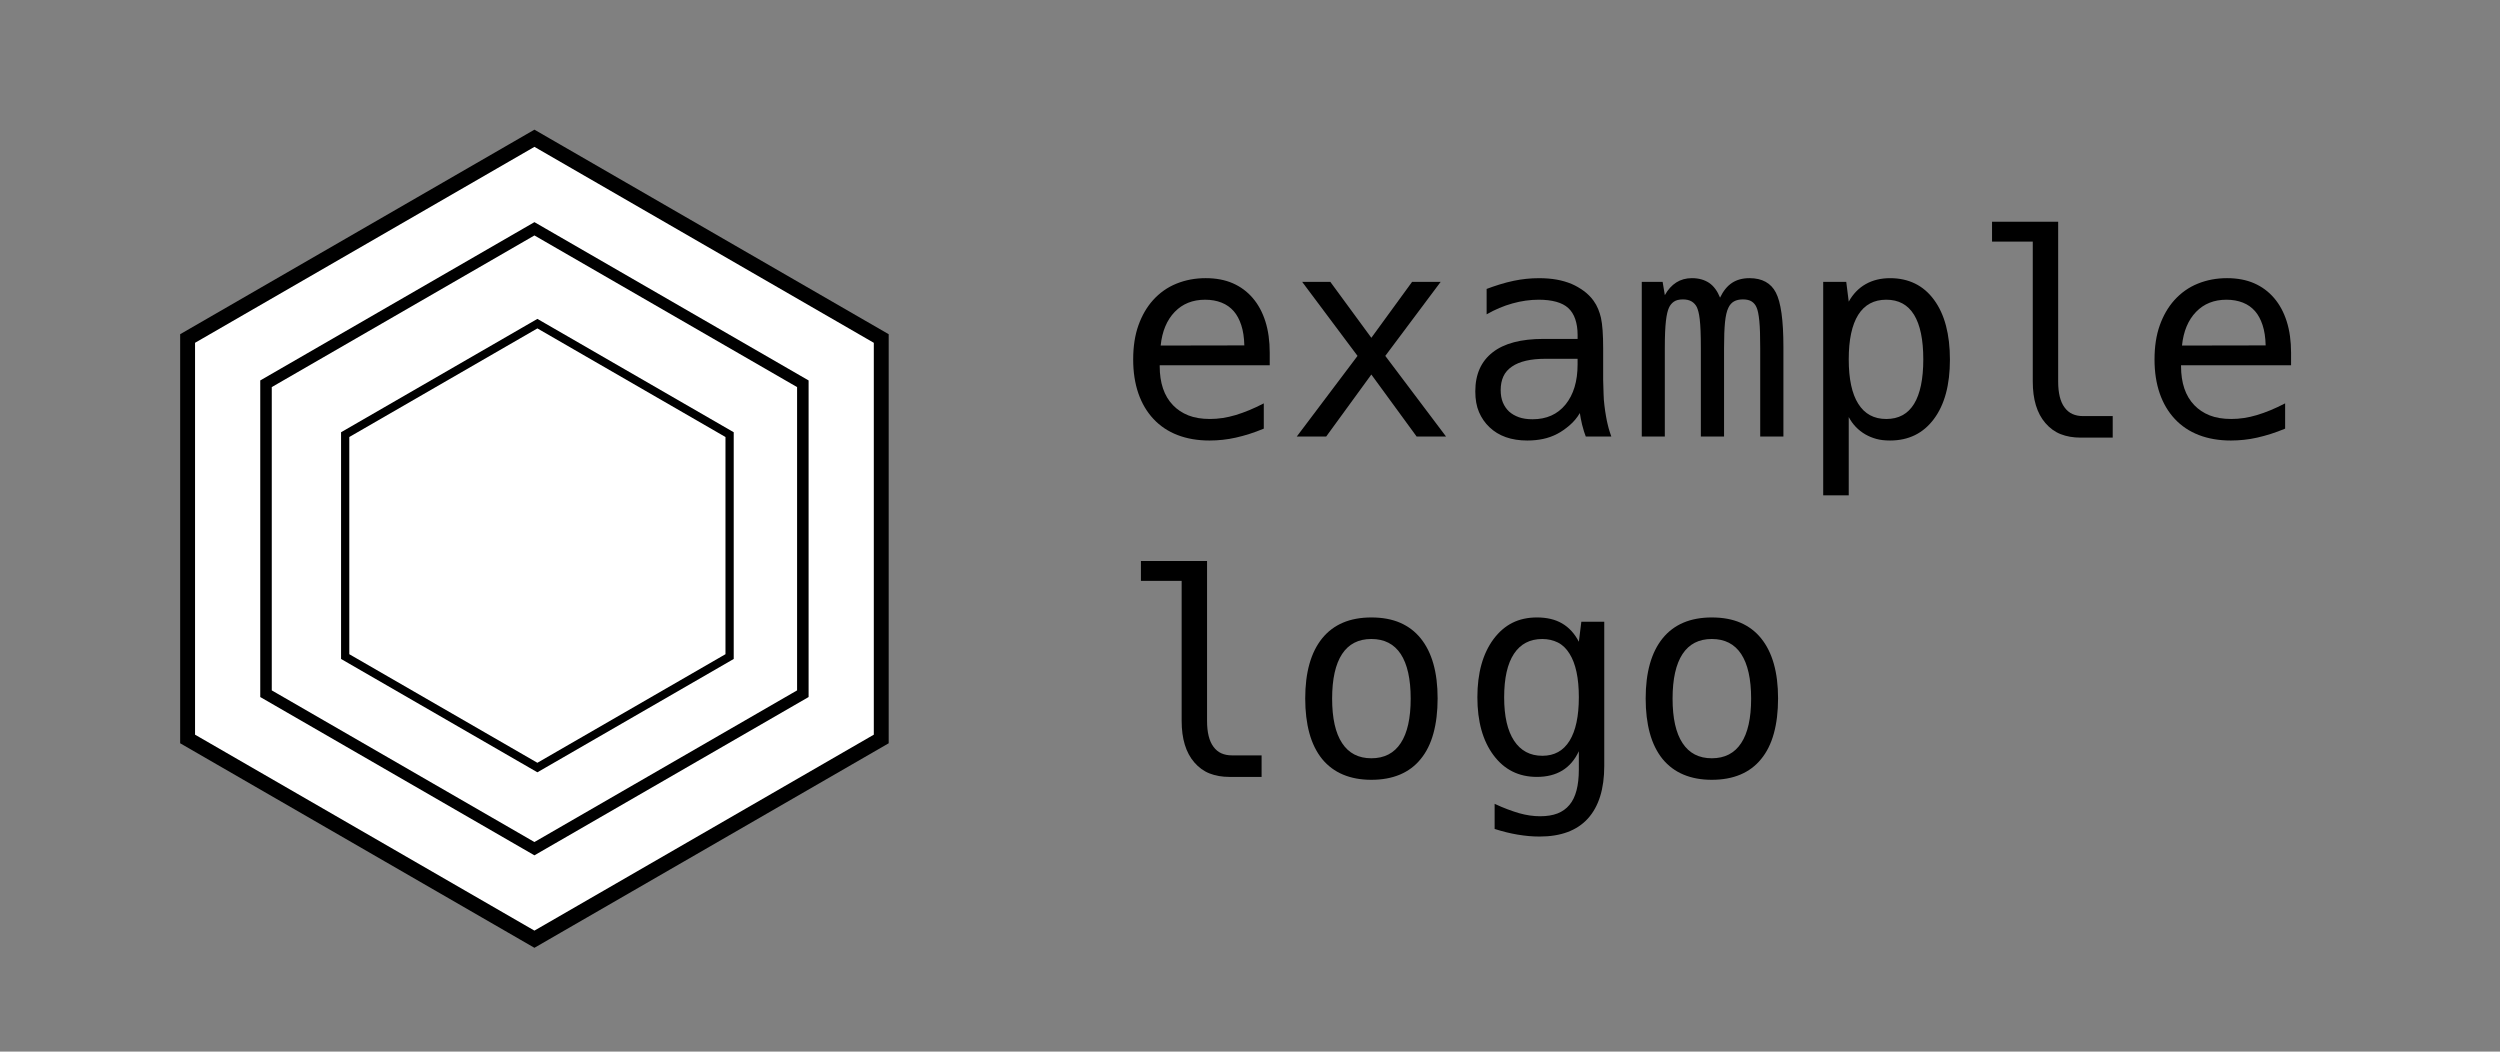 <svg xmlns="http://www.w3.org/2000/svg" xmlns:xlink="http://www.w3.org/1999/xlink" id="Layer_1" width="168" height="70.666" x="0" y="0" enable-background="new 0 0 168 70.666" version="1.1" viewBox="0 0 168 70.666" xml:space="preserve"><rect x="0" y="0" width="168" height="70.666" fill="#808080" stroke="none"/><switch><g><polygon fill="#FFF" stroke="#000" stroke-miterlimit="10" points="35.913 63.115 12.607 49.659 12.607 22.747 35.914 9.291 59.22 22.748 59.22 49.659"/><polygon fill="#FFF" stroke="#000" stroke-miterlimit="10" stroke-width=".774" points="35.913 57.031 17.876 46.617 17.876 25.789 35.914 15.375 53.951 25.789 53.951 46.617"/><polygon fill="#FFF" stroke="#000" stroke-miterlimit="10" stroke-width=".554" points="36.112 51.579 23.196 44.122 23.196 29.207 36.113 21.749 49.029 29.207 49.029 44.122"/><g><path d="M81.281,29.603c-0.798,0-1.514-0.122-2.148-0.367c-0.634-0.244-1.173-0.604-1.619-1.081 c-0.445-0.476-0.784-1.05-1.016-1.721c-0.231-0.671-0.348-1.43-0.348-2.277c0-0.872,0.117-1.638,0.353-2.296 c0.235-0.659,0.56-1.22,0.974-1.684c0.451-0.501,0.98-0.874,1.586-1.118c0.606-0.245,1.258-0.367,1.958-0.367 c0.692,0,1.3,0.115,1.823,0.343c0.523,0.229,0.97,0.56,1.341,0.993c0.371,0.433,0.654,0.957,0.849,1.573 c0.195,0.615,0.292,1.319,0.292,2.11v0.835h-7.394v0.056c0,1.132,0.297,2.007,0.891,2.625c0.284,0.297,0.629,0.526,1.034,0.687 c0.405,0.161,0.889,0.241,1.452,0.241c0.562,0,1.135-0.086,1.716-0.26c0.6-0.179,1.234-0.442,1.902-0.789v1.698 c-0.328,0.136-0.646,0.254-0.956,0.353c-0.31,0.099-0.616,0.182-0.918,0.25c-0.297,0.068-0.594,0.117-0.891,0.148 C81.865,29.587,81.571,29.603,81.281,29.603z M83.619,23.211c-0.013-0.532-0.082-0.988-0.208-1.368 c-0.127-0.381-0.292-0.688-0.497-0.923c-0.223-0.26-0.498-0.455-0.826-0.584c-0.328-0.13-0.696-0.195-1.104-0.195 c-0.835,0-1.516,0.272-2.041,0.816c-0.532,0.551-0.848,1.305-0.946,2.264L83.619,23.211z"/><path d="M91.226,23.916l-3.72-4.973h1.893l2.755,3.757l2.737-3.757h1.92l-3.72,4.973l4.082,5.418h-1.976l-3.043-4.166 l-3.034,4.166h-1.976L91.226,23.916z"/><path d="M102.637,29.603c-1.076,0-1.927-0.3-2.551-0.9c-0.297-0.284-0.529-0.62-0.696-1.007c-0.167-0.386-0.25-0.852-0.25-1.396 c0-1.144,0.39-2.019,1.169-2.625c0.767-0.6,1.905-0.9,3.414-0.9h2.292v-0.269c0-0.396-0.053-0.748-0.158-1.058 c-0.105-0.309-0.263-0.56-0.473-0.751c-0.204-0.186-0.473-0.325-0.807-0.417s-0.724-0.139-1.169-0.139 c-0.588,0-1.178,0.083-1.772,0.25c-0.6,0.167-1.178,0.412-1.735,0.733v-1.707c0.26-0.099,0.547-0.198,0.863-0.297 c0.315-0.099,0.634-0.182,0.956-0.25c0.562-0.117,1.128-0.176,1.698-0.176c0.439,0,0.838,0.033,1.197,0.097 c0.358,0.065,0.692,0.163,1.002,0.292c0.284,0.124,0.555,0.28,0.812,0.468c0.257,0.189,0.475,0.407,0.654,0.654 c0.13,0.18,0.235,0.368,0.315,0.566c0.08,0.198,0.142,0.393,0.186,0.584c0.099,0.452,0.148,1.135,0.148,2.05v2.125 c0.012,0.359,0.021,0.674,0.028,0.946c0.006,0.272,0.024,0.526,0.056,0.761c0.031,0.26,0.066,0.504,0.107,0.733 c0.04,0.229,0.075,0.402,0.106,0.52c0.043,0.192,0.093,0.373,0.148,0.542c0.056,0.17,0.089,0.271,0.102,0.302h-1.716 c-0.031-0.074-0.069-0.184-0.116-0.329c-0.046-0.146-0.091-0.305-0.134-0.478c-0.031-0.136-0.06-0.274-0.088-0.413 c-0.027-0.14-0.048-0.258-0.06-0.357c-0.18,0.31-0.41,0.584-0.691,0.826c-0.282,0.241-0.559,0.433-0.831,0.575 c-0.297,0.155-0.611,0.268-0.942,0.338C103.369,29.567,103.014,29.603,102.637,29.603z M102.99,28.174 c0.934,0,1.67-0.328,2.208-0.983c0.544-0.668,0.816-1.568,0.816-2.7v-0.38h-2.162c-0.99,0-1.738,0.173-2.245,0.52 c-0.266,0.18-0.459,0.4-0.58,0.664c-0.12,0.263-0.181,0.567-0.181,0.914c0,0.322,0.049,0.602,0.148,0.839 c0.099,0.238,0.238,0.441,0.417,0.608c0.179,0.161,0.397,0.288,0.654,0.38C102.323,28.128,102.631,28.174,102.99,28.174z"/><path d="M110.328,18.943h1.401l0.148,0.891c0.204-0.371,0.46-0.655,0.77-0.854c0.303-0.191,0.652-0.288,1.048-0.288 c0.458,0,0.847,0.108,1.169,0.325c0.303,0.21,0.544,0.538,0.724,0.983c0.216-0.451,0.485-0.782,0.807-0.993 c0.321-0.21,0.711-0.315,1.169-0.315c0.427,0,0.789,0.082,1.085,0.246c0.297,0.164,0.525,0.404,0.687,0.719 c0.34,0.644,0.51,1.862,0.51,3.655v6.021h-1.559v-5.947c0-0.396-0.004-0.742-0.014-1.039c-0.009-0.297-0.024-0.555-0.046-0.775 c-0.022-0.219-0.048-0.405-0.079-0.557c-0.031-0.151-0.068-0.273-0.111-0.366c-0.068-0.161-0.173-0.289-0.315-0.385 c-0.143-0.096-0.343-0.144-0.603-0.144c-0.235,0-0.433,0.045-0.594,0.134c-0.161,0.09-0.288,0.234-0.38,0.432 c-0.105,0.217-0.18,0.537-0.223,0.96c-0.043,0.424-0.065,1.004-0.065,1.74v5.947h-1.559v-5.947c0-0.451-0.006-0.833-0.019-1.146 c-0.013-0.312-0.031-0.573-0.056-0.784c-0.025-0.21-0.054-0.379-0.088-0.505c-0.034-0.127-0.069-0.23-0.106-0.311 c-0.081-0.161-0.196-0.288-0.348-0.38c-0.152-0.093-0.348-0.139-0.589-0.139c-0.26,0-0.462,0.051-0.608,0.153 c-0.145,0.103-0.255,0.237-0.329,0.404c-0.043,0.093-0.082,0.21-0.116,0.353c-0.034,0.143-0.063,0.32-0.088,0.534 c-0.025,0.213-0.043,0.468-0.056,0.765c-0.013,0.297-0.019,0.649-0.019,1.058v5.947h-1.549V18.943z"/><path d="M122.519,18.943h1.549l0.167,1.327c0.291-0.52,0.671-0.912,1.141-1.178c0.47-0.266,1.017-0.399,1.642-0.399 c0.618,0,1.175,0.121,1.67,0.362c0.495,0.241,0.921,0.606,1.28,1.095c0.358,0.489,0.626,1.068,0.802,1.739 c0.177,0.671,0.265,1.431,0.265,2.278c0,1.701-0.359,3.031-1.076,3.989c-0.718,0.965-1.701,1.447-2.95,1.447 c-0.353,0-0.659-0.036-0.918-0.107c-0.26-0.071-0.504-0.171-0.733-0.301c-0.482-0.278-0.857-0.668-1.123-1.169v5.26h-1.716 V18.943z M126.758,28.156c0.829,0,1.45-0.337,1.865-1.011c0.414-0.674,0.622-1.673,0.622-2.997c0-1.323-0.208-2.322-0.622-2.997 c-0.415-0.674-1.036-1.011-1.865-1.011c-0.829,0-1.457,0.337-1.883,1.011c-0.427,0.681-0.64,1.679-0.64,2.997 s0.213,2.313,0.64,2.987C125.302,27.816,125.929,28.156,126.758,28.156z"/><path d="M138.48,29.176c-0.393-0.154-0.737-0.405-1.034-0.751c-0.563-0.655-0.844-1.583-0.844-2.783v-9.407h-2.737v-1.336h4.444 v10.743c0,0.773,0.142,1.352,0.427,1.735c0.148,0.204,0.326,0.353,0.534,0.445c0.207,0.093,0.443,0.139,0.709,0.139h1.995v1.447 h-2.162C139.316,29.408,138.873,29.331,138.48,29.176z"/><path d="M149.915,29.603c-0.798,0-1.514-0.122-2.148-0.367c-0.634-0.244-1.173-0.604-1.619-1.081 c-0.445-0.476-0.784-1.05-1.016-1.721c-0.231-0.671-0.348-1.43-0.348-2.277c0-0.872,0.117-1.638,0.353-2.296 c0.235-0.659,0.56-1.22,0.974-1.684c0.451-0.501,0.98-0.874,1.586-1.118c0.606-0.245,1.258-0.367,1.958-0.367 c0.692,0,1.3,0.115,1.823,0.343c0.523,0.229,0.97,0.56,1.341,0.993c0.371,0.433,0.654,0.957,0.849,1.573 c0.195,0.615,0.292,1.319,0.292,2.11v0.835h-7.394v0.056c0,1.132,0.297,2.007,0.891,2.625c0.284,0.297,0.629,0.526,1.034,0.687 c0.405,0.161,0.889,0.241,1.452,0.241c0.562,0,1.135-0.086,1.716-0.26c0.6-0.179,1.234-0.442,1.902-0.789v1.698 c-0.328,0.136-0.646,0.254-0.956,0.353c-0.31,0.099-0.616,0.182-0.918,0.25c-0.297,0.068-0.594,0.117-0.891,0.148 C150.499,29.587,150.205,29.603,149.915,29.603z M152.252,23.211c-0.013-0.532-0.082-0.988-0.208-1.368 c-0.127-0.381-0.292-0.688-0.497-0.923c-0.223-0.26-0.498-0.455-0.826-0.584c-0.328-0.13-0.696-0.195-1.104-0.195 c-0.835,0-1.516,0.272-2.041,0.816c-0.532,0.551-0.848,1.305-0.946,2.264L152.252,23.211z"/><path d="M81.285,51.976c-0.393-0.154-0.737-0.405-1.034-0.751c-0.563-0.655-0.844-1.583-0.844-2.783v-9.407H76.67v-1.336h4.444 v10.743c0,0.773,0.142,1.352,0.427,1.735c0.148,0.204,0.326,0.353,0.534,0.445c0.207,0.093,0.443,0.139,0.709,0.139h1.995v1.447 h-2.162C82.122,52.208,81.678,52.131,81.285,51.976z"/><path d="M92.154,52.403c-0.711,0-1.344-0.116-1.897-0.348c-0.553-0.231-1.022-0.58-1.405-1.043 c-0.39-0.482-0.677-1.065-0.863-1.749c-0.186-0.684-0.278-1.458-0.278-2.324c0-1.756,0.38-3.104,1.141-4.045 c0.761-0.934,1.861-1.401,3.303-1.401c0.742,0,1.387,0.119,1.935,0.357c0.547,0.238,1.006,0.586,1.377,1.044 c0.761,0.94,1.141,2.286,1.141,4.036c0,0.885-0.094,1.67-0.283,2.356c-0.188,0.687-0.475,1.262-0.858,1.726 c-0.371,0.458-0.833,0.804-1.387,1.039C93.525,52.285,92.883,52.403,92.154,52.403z M92.154,50.956 c0.872,0,1.531-0.34,1.976-1.021c0.445-0.674,0.668-1.67,0.668-2.987s-0.223-2.316-0.668-2.997 c-0.445-0.674-1.104-1.011-1.976-1.011c-0.866,0-1.521,0.337-1.967,1.011c-0.445,0.681-0.668,1.679-0.668,2.997 s0.223,2.313,0.668,2.987C90.632,50.616,91.288,50.956,92.154,50.956z"/><path d="M103.454,56.216c-0.241,0-0.482-0.011-0.724-0.032c-0.241-0.022-0.492-0.055-0.751-0.098 c-0.254-0.043-0.506-0.096-0.756-0.158c-0.251-0.062-0.512-0.136-0.784-0.223v-1.688c0.303,0.142,0.595,0.266,0.877,0.371 c0.281,0.105,0.539,0.191,0.774,0.26c0.482,0.136,0.949,0.204,1.401,0.204c0.458,0,0.847-0.062,1.169-0.186 c0.321-0.124,0.59-0.315,0.807-0.575c0.42-0.495,0.631-1.287,0.631-2.375v-1.234c-0.266,0.575-0.637,1.008-1.113,1.299 c-0.47,0.285-1.039,0.427-1.707,0.427c-1.219,0-2.189-0.485-2.913-1.457c-0.724-0.971-1.085-2.27-1.085-3.896 c0-1.626,0.362-2.928,1.085-3.906c0.365-0.488,0.787-0.854,1.267-1.095c0.479-0.241,1.031-0.362,1.656-0.362 c0.321,0,0.623,0.033,0.905,0.097c0.281,0.065,0.539,0.166,0.774,0.302c0.47,0.272,0.847,0.684,1.132,1.234l0.167-1.345h1.54 v9.686c0,1.552-0.368,2.733-1.104,3.544C105.971,55.813,104.888,56.216,103.454,56.216z M103.648,50.789 c0.804,0,1.413-0.337,1.828-1.011c0.414-0.674,0.622-1.648,0.622-2.922c0-1.286-0.208-2.26-0.622-2.922 c-0.217-0.353-0.481-0.606-0.793-0.761c-0.312-0.154-0.66-0.232-1.043-0.232c-0.829,0-1.463,0.331-1.902,0.993 c-0.439,0.662-0.659,1.639-0.659,2.932c0,1.268,0.223,2.239,0.668,2.913C102.192,50.452,102.826,50.789,103.648,50.789z"/><path d="M115.032,52.403c-0.711,0-1.344-0.116-1.897-0.348c-0.553-0.231-1.022-0.58-1.405-1.043 c-0.39-0.482-0.677-1.065-0.863-1.749c-0.186-0.684-0.278-1.458-0.278-2.324c0-1.756,0.38-3.104,1.141-4.045 c0.761-0.934,1.861-1.401,3.303-1.401c0.742,0,1.387,0.119,1.935,0.357c0.547,0.238,1.006,0.586,1.377,1.044 c0.761,0.94,1.141,2.286,1.141,4.036c0,0.885-0.094,1.67-0.283,2.356c-0.188,0.687-0.475,1.262-0.858,1.726 c-0.371,0.458-0.833,0.804-1.387,1.039C116.403,52.285,115.761,52.403,115.032,52.403z M115.032,50.956 c0.872,0,1.531-0.34,1.976-1.021c0.445-0.674,0.668-1.67,0.668-2.987s-0.223-2.316-0.668-2.997 c-0.445-0.674-1.104-1.011-1.976-1.011c-0.866,0-1.521,0.337-1.967,1.011c-0.445,0.681-0.668,1.679-0.668,2.997 s0.223,2.313,0.668,2.987C113.51,50.616,114.166,50.956,115.032,50.956z"/></g></g></switch></svg>